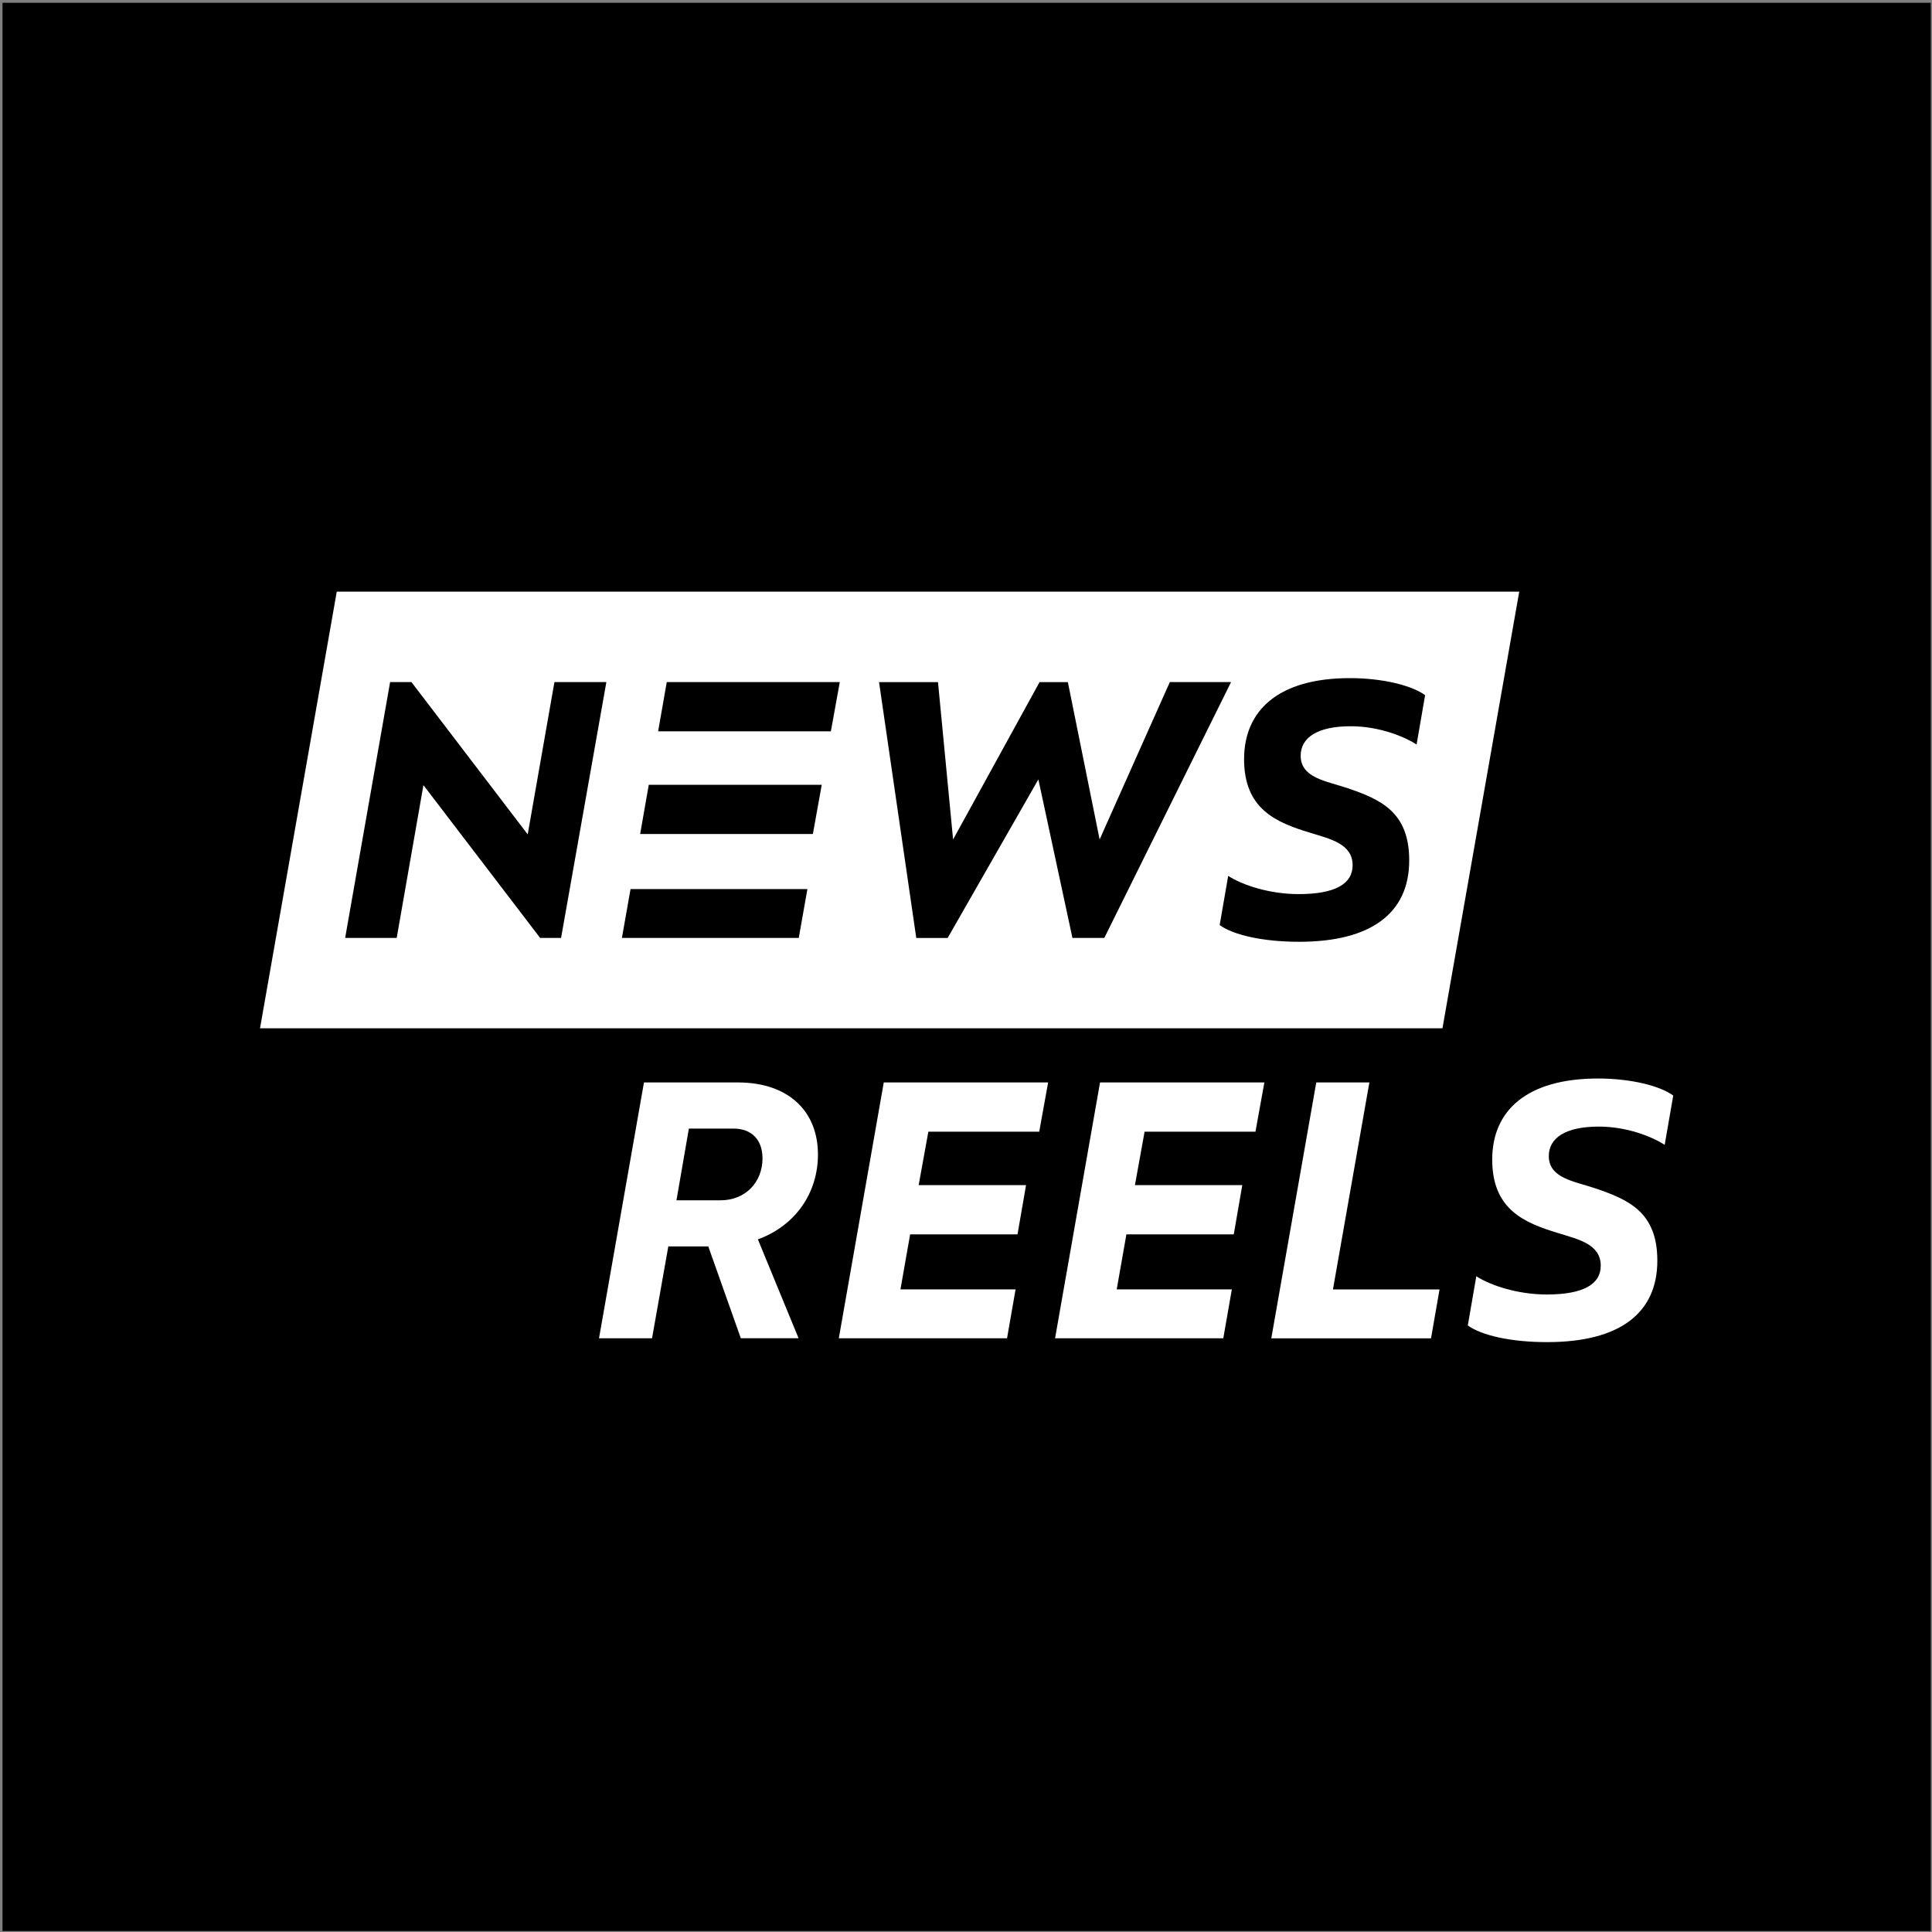 <svg width="513" height="513" viewBox="0 0 513 513" fill="none" xmlns="http://www.w3.org/2000/svg">
<rect x="0" y="0" width="513" height="513" fill="#808080" stroke="none"/>
<g clip-path="url(#clip0_0_377)">
<rect width="512" height="512" transform="translate(0.667 0.736)" fill="black"/>
<path d="M89.421 157.104L69.041 273.042H383.012L403.399 157.104H89.421ZM148.981 249.043H143.422L112.432 208.477L105.335 249.043H91.647L103.586 181.111H109.248L140.12 221.55L147.217 181.111H161.007L148.981 249.043ZM212.095 249.043H165.135L167.425 236.081H214.386L212.095 249.043ZM215.84 221.458H169.976L172.266 208.39H218.196L215.84 221.458ZM220.62 194.187H174.752L177.043 181.114H222.988L220.62 194.187ZM284.761 249.043L275.717 206.95L251.63 249.054H243.295L233.41 181.122H249.064L253.073 222.905L276.03 181.122H283.547L291.981 222.905L310.624 181.111H326.881L293.226 249.043H284.761ZM376.143 197.68C372.745 195.519 366.159 192.839 358.642 192.839C349.693 192.839 345.367 195.932 345.367 200.662C345.367 206.53 352.056 207.351 357.611 209.21C366.774 212.291 374.185 215.701 374.185 228.453C374.185 242.445 364.098 250.07 344.955 250.07C335.486 250.07 327.56 248.314 323.857 245.637L326.117 232.572C329.935 235.039 337.132 237.41 344.852 237.41C354.419 237.41 359.157 234.737 359.157 229.774C359.157 224.016 353.186 222.779 347.94 221.134C338.678 218.354 330.34 214.75 330.34 201.575C330.34 188.594 339.503 180.061 358.44 180.061C367.183 180.061 374.902 182.019 378.407 184.589L376.143 197.68Z" fill="white"/>
<path d="M173.134 355.349H159.053L170.992 287.42H196.19C209.469 287.523 217.189 295.136 217.189 306.563C217.189 316.654 211.324 325.397 201.241 329.089L212.042 355.333H196.706L188.069 330.956H177.456L173.134 355.349ZM202.467 307.587C202.467 302.65 199.588 299.668 194.751 299.668H182.915L179.62 318.712H191.353C197.943 318.712 202.467 313.875 202.467 307.587Z" fill="white"/>
<path d="M234.666 287.42H278.308L275.945 300.489H246.505L243.928 314.688H272.444L270.176 327.764H241.668L239.094 342.375H269.661L267.397 355.356H222.727L234.666 287.42Z" fill="white"/>
<path d="M292.091 287.42H335.726L333.363 300.489H303.923L301.354 314.688H329.862L327.598 327.764H299.09L296.516 342.375H327.086L324.819 355.356H280.149L292.091 287.42Z" fill="white"/>
<path d="M349.504 287.42H363.607L353.936 342.379H382.238L379.974 355.36H337.565L349.504 287.42Z" fill="white"/>
<path d="M389.741 351.951L392.001 338.882C395.819 341.349 403.016 343.723 410.739 343.723C420.307 343.723 425.041 341.051 425.041 336.088C425.041 330.323 419.074 329.089 413.824 327.444C404.562 324.664 396.224 321.06 396.224 307.885C396.224 294.904 405.387 286.375 424.323 286.375C433.07 286.375 440.79 288.329 444.291 290.899L442.023 303.975C438.629 301.818 432.043 299.142 424.53 299.142C415.573 299.142 411.251 302.23 411.251 306.957C411.251 312.829 417.94 313.65 423.499 315.505C432.662 318.59 440.069 321.996 440.069 334.747C440.069 348.744 429.982 356.368 410.839 356.368C401.37 356.384 393.444 354.627 389.741 351.951Z" fill="white"/>
</g>
<defs>
<clipPath id="clip0_0_377">
<rect width="512" height="512" fill="white" transform="translate(0.667 0.736)"/>
</clipPath>
</defs>
</svg>

